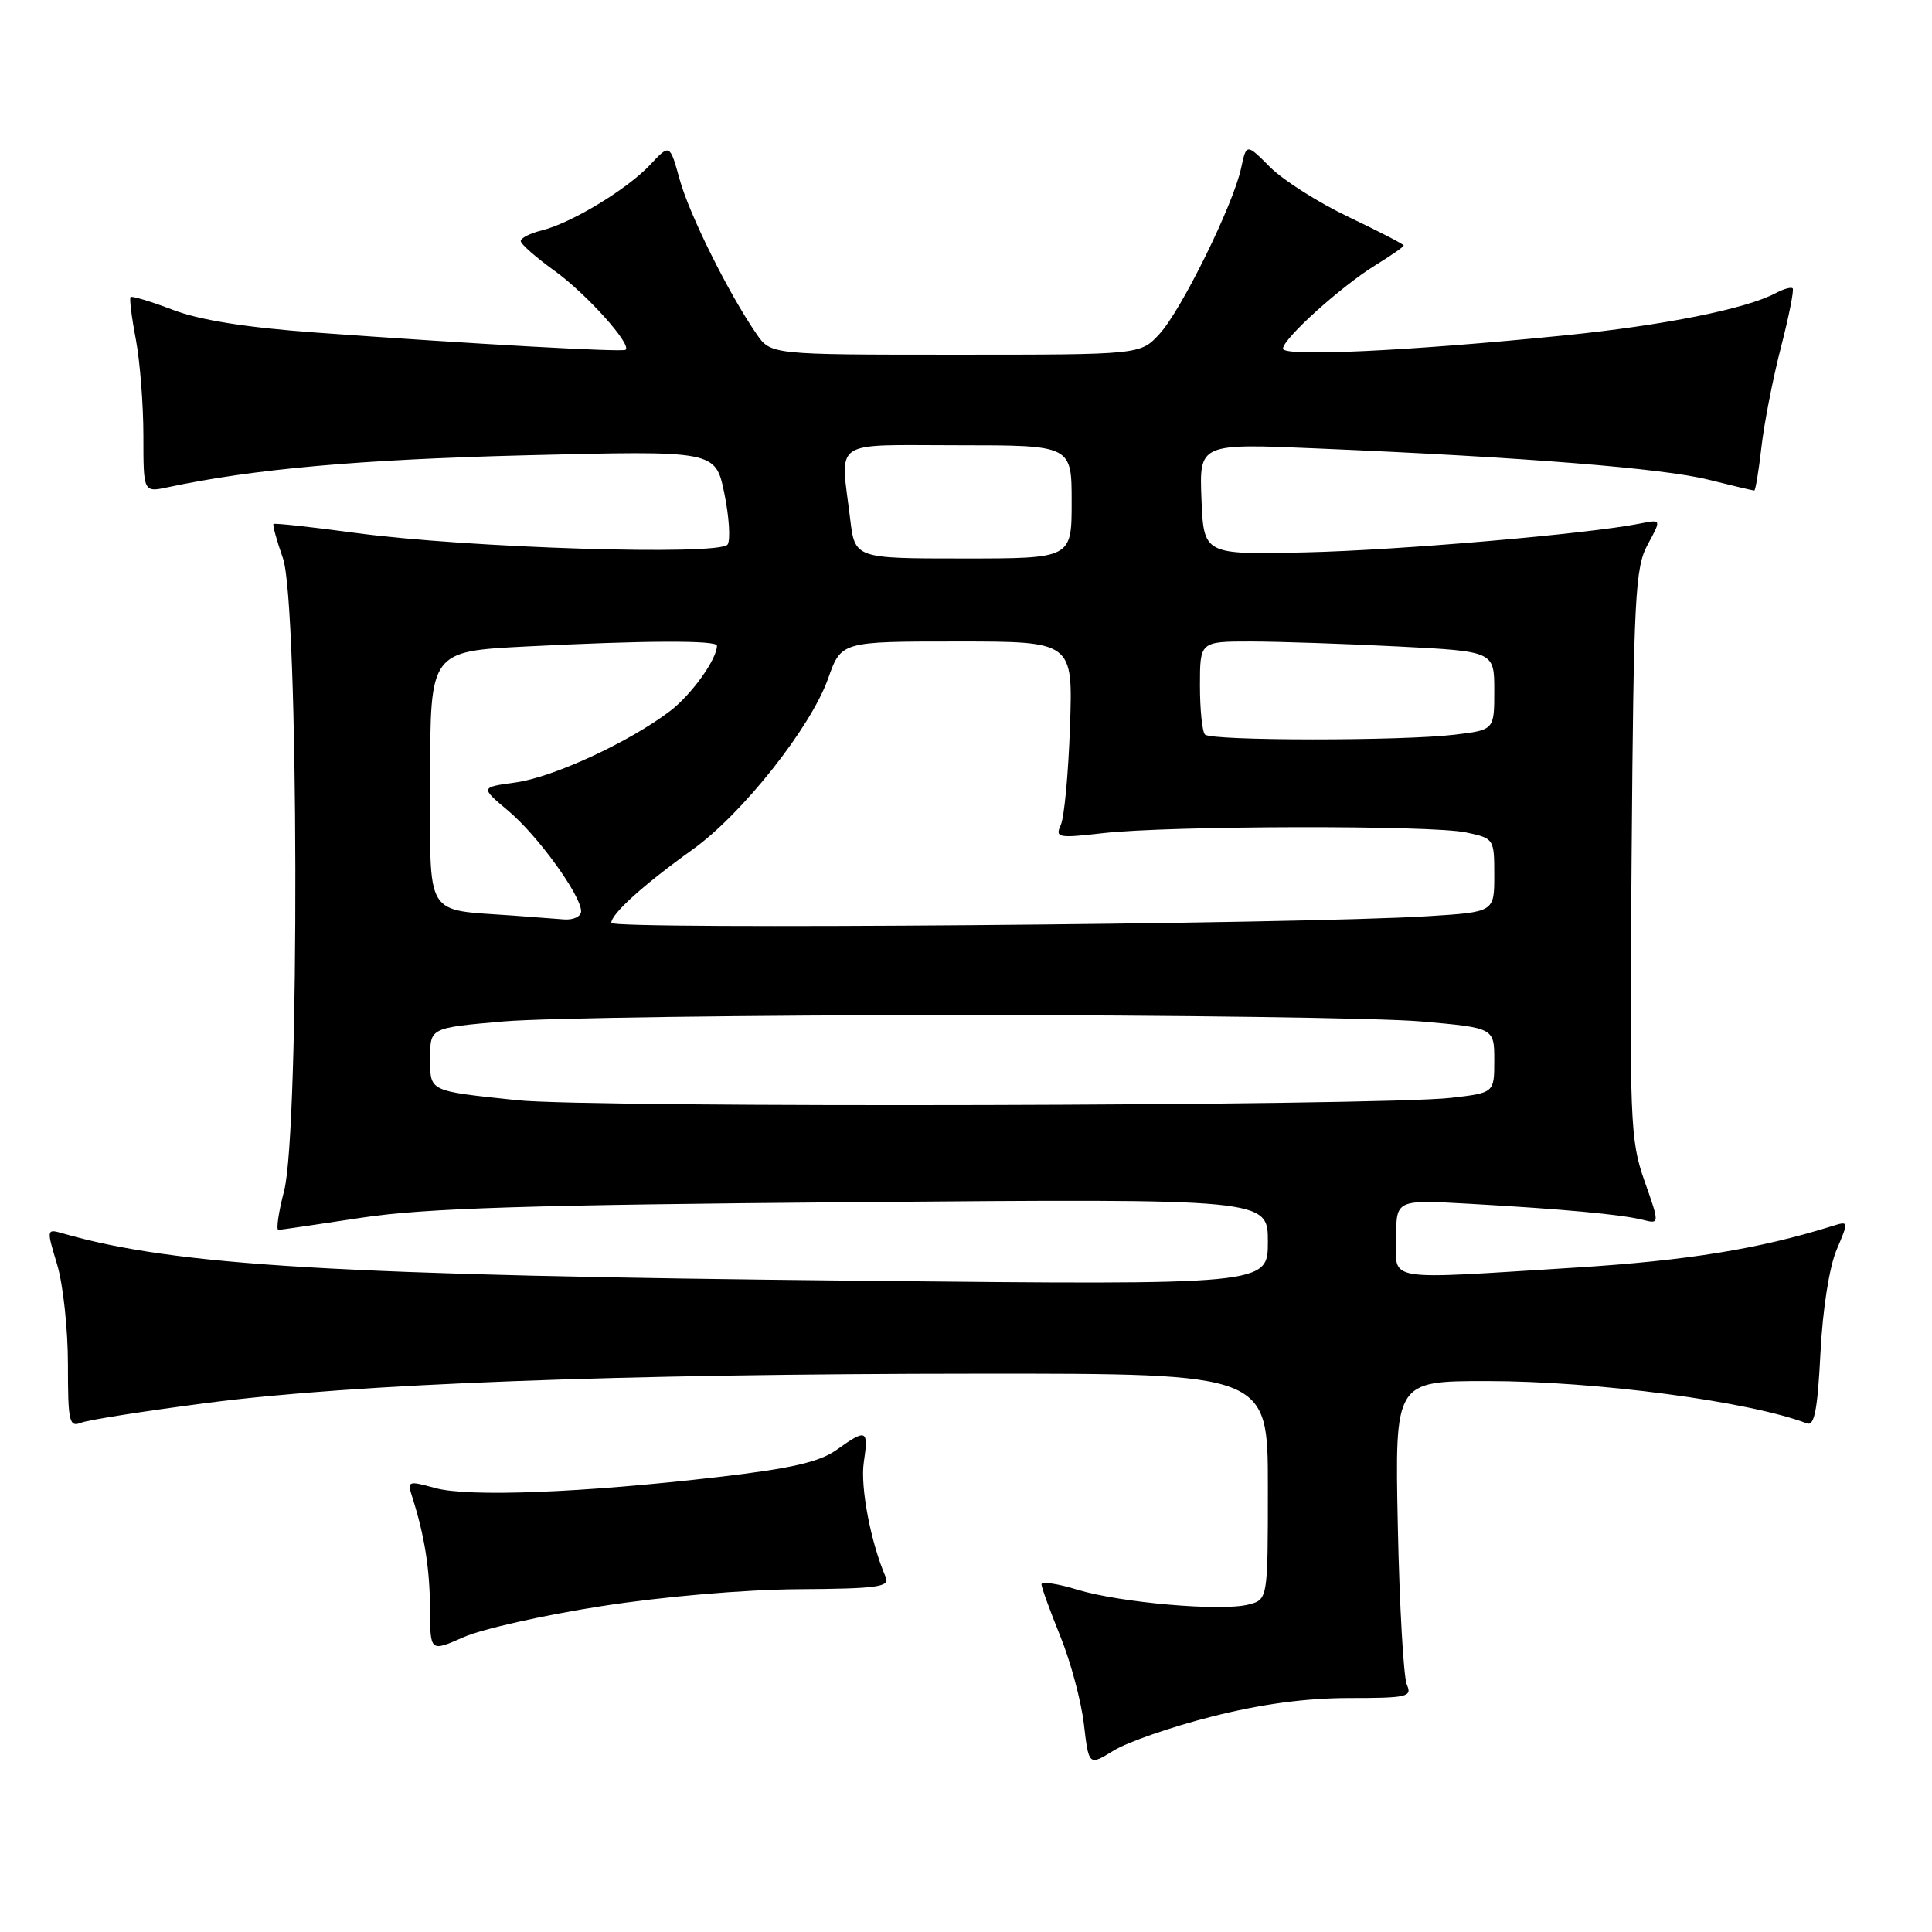 <?xml version="1.0" encoding="UTF-8" standalone="no"?>
<!DOCTYPE svg PUBLIC "-//W3C//DTD SVG 1.1//EN" "http://www.w3.org/Graphics/SVG/1.1/DTD/svg11.dtd" >
<svg xmlns="http://www.w3.org/2000/svg" xmlns:xlink="http://www.w3.org/1999/xlink" version="1.1" viewBox="0 0 256 256">
 <g >
 <path fill="currentColor"
d=" M 160.56 227.46 C 167.09 225.80 173.02 225.00 178.74 225.00 C 186.45 225.00 187.14 224.84 186.42 223.25 C 185.98 222.29 185.44 212.84 185.22 202.25 C 184.82 183.00 184.82 183.00 197.03 183.00 C 211.49 183.00 231.81 185.69 239.43 188.61 C 240.42 188.99 240.84 186.80 241.22 179.30 C 241.51 173.52 242.39 167.92 243.35 165.63 C 244.99 161.77 244.99 161.77 242.75 162.47 C 233.02 165.50 223.60 167.03 208.95 167.95 C 182.90 169.57 185.00 169.92 185.00 163.98 C 185.00 158.96 185.00 158.96 194.75 159.51 C 207.18 160.21 214.82 160.92 217.67 161.63 C 219.92 162.20 219.92 162.20 217.90 156.47 C 216.00 151.05 215.91 148.70 216.20 113.12 C 216.47 78.94 216.67 75.19 218.33 72.15 C 220.15 68.81 220.15 68.81 217.33 69.37 C 210.44 70.75 185.33 72.91 173.00 73.19 C 159.50 73.50 159.50 73.50 159.20 66.13 C 158.91 58.75 158.91 58.75 174.70 59.43 C 202.08 60.59 220.30 62.05 226.33 63.55 C 229.54 64.35 232.29 65.00 232.45 65.00 C 232.61 65.00 233.04 62.41 233.40 59.25 C 233.76 56.09 234.92 50.14 235.98 46.04 C 237.04 41.93 237.74 38.41 237.54 38.21 C 237.34 38.00 236.33 38.29 235.31 38.83 C 231.40 40.93 220.44 43.12 207.23 44.45 C 186.72 46.51 170.00 47.30 170.00 46.20 C 170.00 44.89 177.70 37.94 182.25 35.14 C 184.31 33.87 186.00 32.70 186.00 32.53 C 186.00 32.36 182.73 30.67 178.74 28.77 C 174.75 26.88 170.06 23.90 168.32 22.17 C 165.16 19.00 165.16 19.00 164.46 22.25 C 163.43 27.12 156.52 41.14 153.63 44.26 C 151.10 47.00 151.10 47.00 126.62 47.00 C 102.14 47.00 102.14 47.00 100.24 44.25 C 96.53 38.86 91.34 28.43 90.06 23.78 C 88.75 19.05 88.75 19.05 86.13 21.85 C 83.06 25.11 75.69 29.57 71.75 30.54 C 70.24 30.91 69.00 31.54 69.00 31.94 C 69.00 32.34 71.02 34.11 73.49 35.89 C 77.67 38.89 83.77 45.68 82.89 46.35 C 82.46 46.68 62.85 45.59 41.87 44.07 C 32.65 43.40 26.51 42.43 22.92 41.06 C 20.01 39.95 17.48 39.19 17.30 39.36 C 17.13 39.53 17.44 42.06 18.00 44.97 C 18.55 47.89 19.00 53.64 19.00 57.76 C 19.00 65.25 19.00 65.25 22.25 64.56 C 33.61 62.14 47.60 60.89 69.65 60.33 C 94.80 59.70 94.80 59.70 95.97 65.33 C 96.61 68.43 96.81 71.50 96.42 72.14 C 95.48 73.66 61.82 72.61 47.00 70.60 C 41.22 69.82 36.38 69.29 36.24 69.43 C 36.10 69.57 36.66 71.61 37.49 73.97 C 39.59 79.91 39.72 149.80 37.65 157.78 C 36.90 160.65 36.56 162.99 36.90 162.97 C 37.23 162.95 42.22 162.22 48.00 161.34 C 56.28 160.09 70.09 159.65 113.25 159.29 C 168.00 158.83 168.00 158.83 168.00 164.54 C 168.00 170.26 168.00 170.26 114.25 169.71 C 44.67 169.00 23.29 167.73 8.32 163.43 C 6.16 162.81 6.15 162.85 7.57 167.56 C 8.36 170.18 9.00 176.12 9.00 180.77 C 9.00 188.41 9.17 189.15 10.75 188.52 C 11.71 188.14 19.25 186.96 27.50 185.89 C 46.95 183.36 82.03 182.04 129.75 182.02 C 168.00 182.00 168.00 182.00 168.00 196.98 C 168.00 211.96 168.00 211.96 165.38 212.62 C 161.74 213.53 148.46 212.37 142.75 210.64 C 140.14 209.84 138.00 209.52 138.00 209.93 C 138.00 210.33 139.12 213.41 140.48 216.77 C 141.85 220.13 143.26 225.38 143.62 228.44 C 144.27 233.99 144.27 233.99 147.57 231.96 C 149.38 230.84 155.23 228.81 160.56 227.46 Z  M 79.66 212.83 C 87.77 211.56 98.58 210.63 105.76 210.58 C 116.25 210.51 117.92 210.28 117.37 209.00 C 115.38 204.40 113.97 197.02 114.46 193.75 C 115.11 189.40 114.83 189.27 110.84 192.12 C 108.57 193.73 104.85 194.58 95.18 195.71 C 77.20 197.80 62.06 198.39 57.66 197.17 C 54.07 196.18 53.94 196.23 54.61 198.32 C 56.25 203.44 56.95 207.85 56.98 213.19 C 57.00 218.89 57.00 218.89 61.41 216.94 C 63.84 215.86 72.05 214.01 79.66 212.83 Z  M 68.50 145.78 C 56.65 144.52 57.00 144.69 57.00 140.12 C 57.00 136.19 57.00 136.19 66.75 135.34 C 72.11 134.88 99.45 134.50 127.50 134.50 C 155.55 134.50 182.89 134.88 188.25 135.34 C 198.00 136.19 198.00 136.19 198.00 140.50 C 198.00 144.81 198.00 144.81 192.25 145.47 C 182.76 146.55 78.23 146.82 68.50 145.78 Z  M 81.00 122.29 C 81.00 121.08 85.28 117.22 91.77 112.57 C 98.34 107.87 107.42 96.41 109.73 89.91 C 111.47 85.00 111.47 85.00 126.82 85.00 C 142.17 85.00 142.17 85.00 141.78 96.25 C 141.57 102.44 141.02 108.32 140.56 109.31 C 139.79 111.00 140.18 111.08 146.12 110.40 C 154.91 109.40 189.66 109.32 194.25 110.30 C 197.96 111.08 198.00 111.14 198.00 115.97 C 198.00 120.85 198.00 120.85 189.25 121.40 C 172.31 122.47 81.00 123.21 81.00 122.29 Z  M 68.00 121.32 C 56.09 120.45 57.00 121.96 57.00 103.11 C 57.00 86.31 57.00 86.31 69.75 85.66 C 85.38 84.86 95.00 84.82 95.00 85.55 C 95.00 87.35 91.64 92.03 88.81 94.20 C 83.39 98.33 73.30 103.00 68.31 103.68 C 63.64 104.32 63.64 104.32 67.34 107.43 C 71.25 110.71 76.99 118.63 77.00 120.75 C 77.00 121.44 75.99 121.92 74.75 121.83 C 73.51 121.73 70.47 121.50 68.00 121.32 Z  M 159.67 97.33 C 159.30 96.97 159.00 94.04 159.00 90.83 C 159.00 85.00 159.00 85.00 165.75 85.00 C 169.46 85.01 178.24 85.30 185.25 85.66 C 198.00 86.31 198.00 86.31 198.00 91.52 C 198.00 96.72 198.00 96.72 192.75 97.35 C 185.76 98.19 160.51 98.18 159.67 97.33 Z  M 112.65 68.75 C 111.36 58.02 109.92 59.00 127.00 59.00 C 142.00 59.00 142.00 59.00 142.00 66.50 C 142.00 74.00 142.00 74.00 127.64 74.00 C 113.28 74.00 113.28 74.00 112.65 68.75 Z "/>
</g>
</svg>